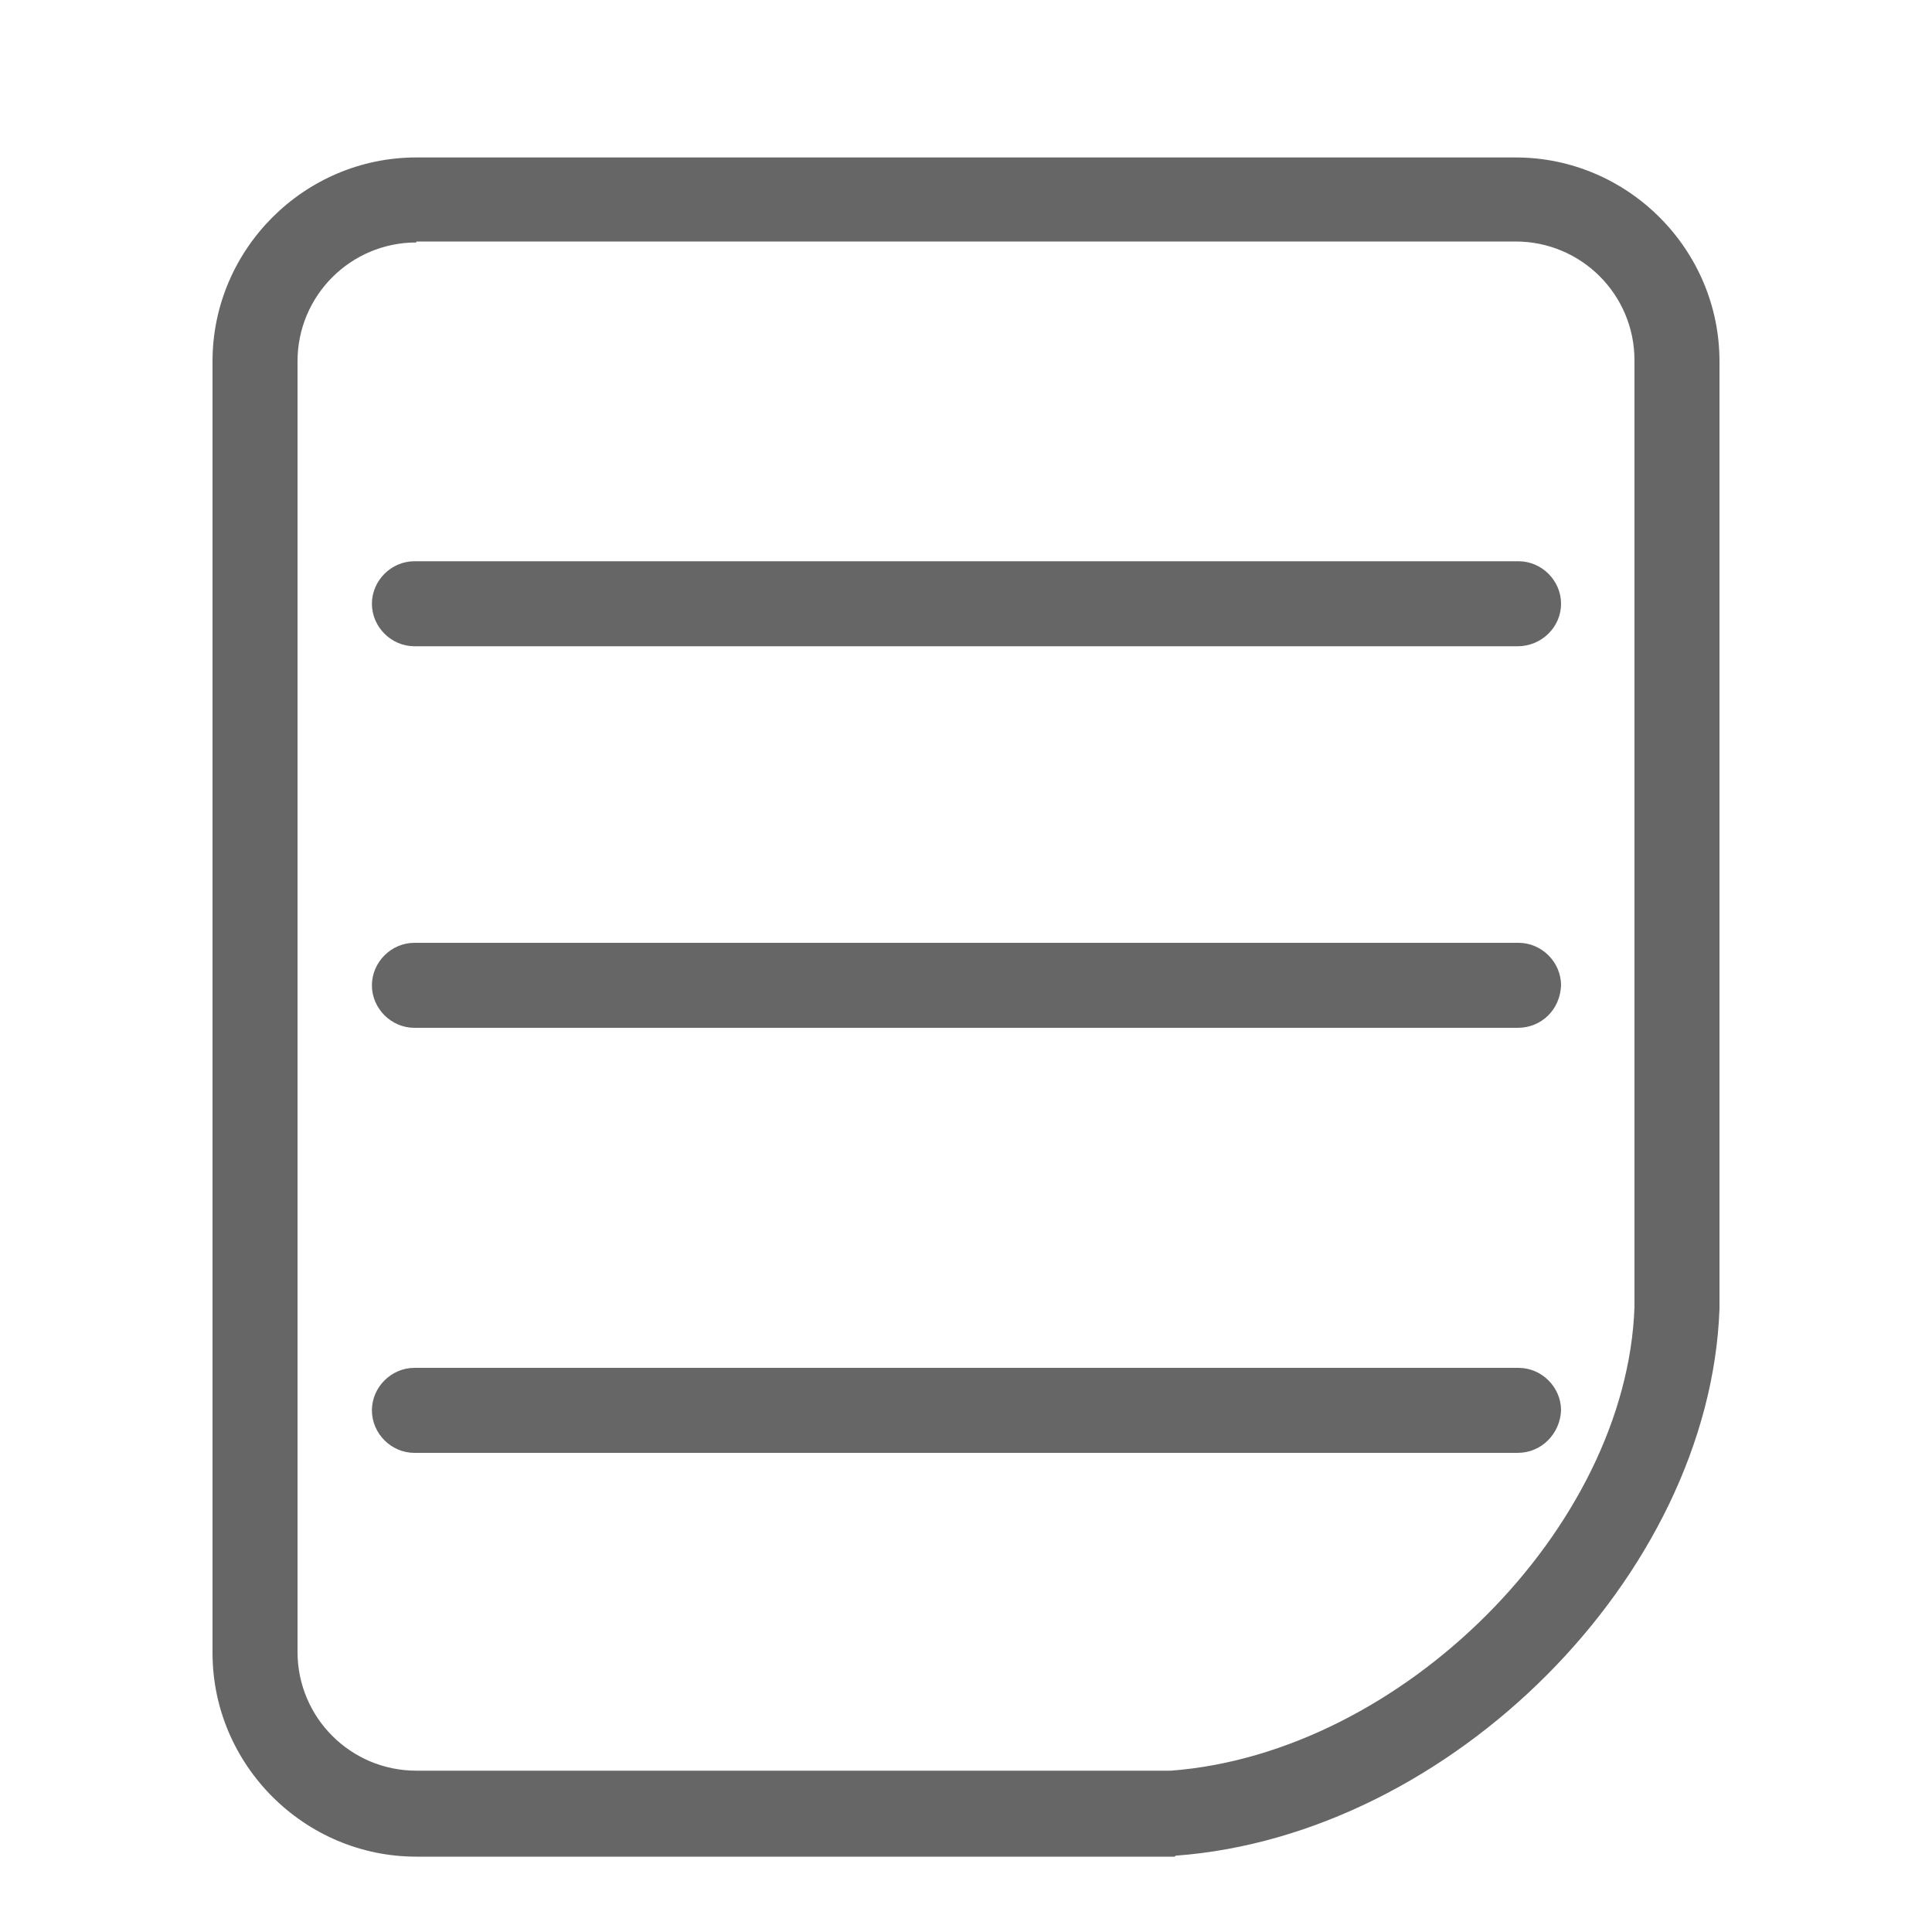<?xml version="1.0" standalone="no"?><!DOCTYPE svg PUBLIC "-//W3C//DTD SVG 1.1//EN" "http://www.w3.org/Graphics/SVG/1.1/DTD/svg11.dtd"><svg t="1705505033361" class="icon" viewBox="0 0 1024 1024" version="1.1" xmlns="http://www.w3.org/2000/svg" p-id="5124" xmlns:xlink="http://www.w3.org/1999/xlink" width="200" height="200"><path d="M622.592 984.064H220.672c-59.392 0-108.032-48.64-108.032-108.032V191.488c0-59.392 48.64-108.032 108.032-108.032h582.656c59.392 0 108.032 48.64 108.032 108.032v502.272c-5.12 141.312-142.336 279.04-288.256 289.792l-0.512 0.512zM220.672 128.512c-34.816 0-62.976 28.16-62.976 62.976V875.52c0 34.816 28.16 62.976 62.976 62.976h399.872c122.368-9.216 241.664-128.512 245.76-245.76v-501.76c0-34.816-28.16-62.976-62.976-62.976H220.672z" fill="#666666" p-id="5125"></path><path d="M669.696 544.768H264.704c-12.288 0-22.528-10.24-22.528-22.528 0-12.288 10.24-22.528 22.528-22.528h404.992c12.288 0 22.528 10.24 22.528 22.528 0 12.8-10.24 22.528-22.528 22.528zM804.352 342.528H219.648c-12.288 0-22.528-10.24-22.528-22.528s10.24-22.528 22.528-22.528h585.216c12.288 0 22.528 10.24 22.528 22.528s-10.24 22.528-23.04 22.528z" fill="#666666" p-id="5126"></path><path d="M804.352 544.768H219.648c-12.288 0-22.528-10.24-22.528-22.528 0-12.288 10.24-22.528 22.528-22.528h585.216c12.288 0 22.528 10.24 22.528 22.528-0.512 12.8-10.24 22.528-23.04 22.528zM804.352 770.048H219.648c-12.288 0-22.528-10.24-22.528-22.528 0-12.288 10.24-22.528 22.528-22.528h585.216c12.288 0 22.528 10.24 22.528 22.528-0.512 12.288-10.24 22.528-23.04 22.528z" fill="#666666" p-id="5127"></path></svg>